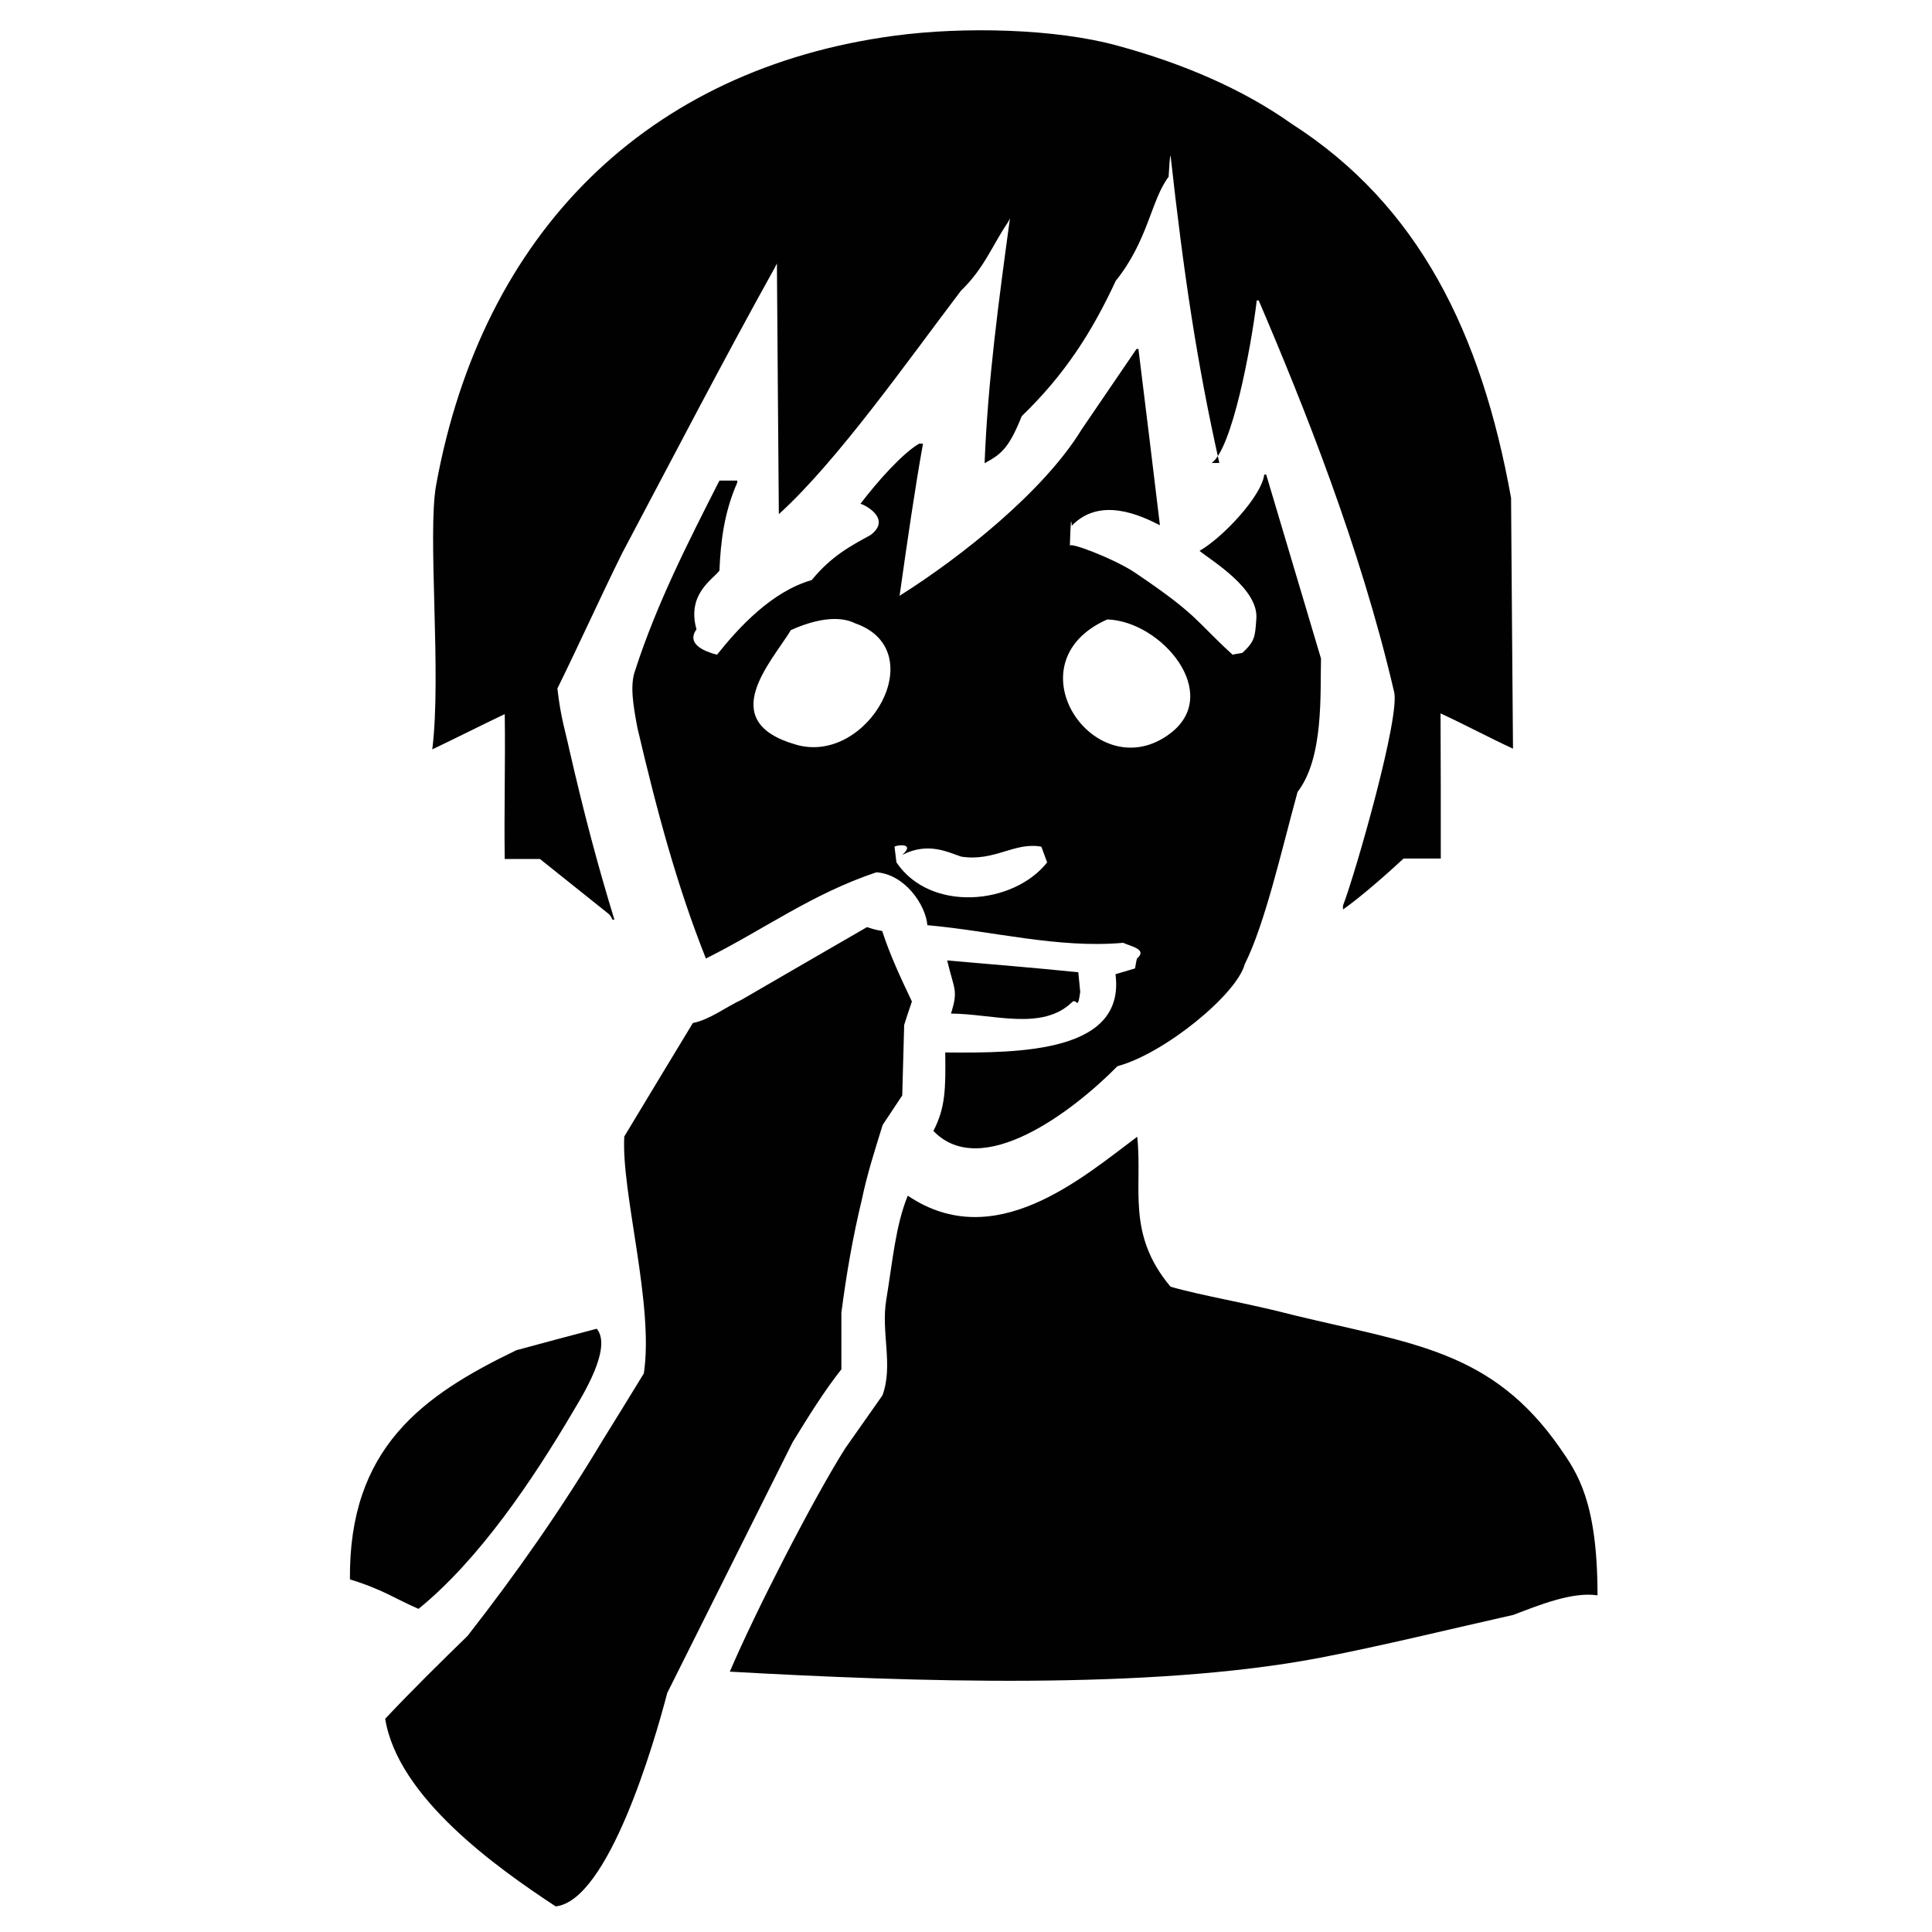 <?xml version="1.0" encoding="utf-8"?>
<!-- Generator: Adobe Illustrator 27.0.1, SVG Export Plug-In . SVG Version: 6.00 Build 0)  -->
<svg version="1.1" id="Layer_1" xmlns="http://www.w3.org/2000/svg" xmlns:xlink="http://www.w3.org/1999/xlink" x="0px" y="0px"
	 viewBox="0 0 800 800" style="enable-background:new 0 0 800 800;" xml:space="preserve">
<style type="text/css">
	.st0{clip-path:url(#SVGID_00000174587821154473234910000006308790298803414159_);}
	.st1{fill-rule:evenodd;clip-rule:evenodd;fill:#010101;}
</style>
<g>
	<defs>
		<rect id="SVGID_1_" x="137.8" y="8.6" width="524.5" height="782.7"/>
	</defs>
	<clipPath id="SVGID_00000034783817444522168010000013387190008732202130_">
		<use xlink:href="#SVGID_1_"  style="overflow:visible;"/>
	</clipPath>
	<g style="clip-path:url(#SVGID_00000034783817444522168010000013387190008732202130_);">
		<path class="st1" d="M596.6,355.5c-5.1,0-10.3,0-15.4,0c-6.8,6.3-17.9,16.1-25.1,21.1c0-0.3,0-1.4,0-1.6
			c5-12.9,24.1-79.3,21.1-88.8c-13.9-59.7-37.4-118.3-56-161.8c-0.3,0-0.5,0-0.8,0c-2.4,20-10.3,61.6-18.7,67.3c5,0,2.2,0,3.2,0
			c-9.4-41.9-14.8-78.8-20.2-127.3c-0.3,0.5-0.5,3.4-0.8,8.8c-7.3,9.6-8.4,26.3-21.9,43.1c-9.8,21.1-21,38.7-38.9,56
			c-5.3,13.1-8.3,15.7-15.4,19.5c1.3-33.8,5.9-67.6,10.5-101.4c-0.3,0.5-0.5,1.1-0.8,1.6c-6.5,9.5-9.7,18.9-19.5,28.4
			c-21.6,28.4-51.1,70.5-75.4,92.5c-0.3-30.6-0.5-69.2-0.8-103.8c-0.3,0.5-0.5,1.1-0.8,1.6c-21.8,39.2-42.4,79-63.3,118.4
			c-9.2,18.6-17.6,37.3-26.8,56c1.4,12.3,3.5,18.4,4.9,25.1c6.1,26.6,11.7,47.7,18.7,70.6c-0.3,0-0.5,0-0.8,0
			c-0.5-1.3-1.1-1.9-1.6-2.4c-9.5-7.6-18.9-15.1-28.4-22.7c-2.7,0-9.7,0-14.6,0c-0.3-19.7,0.3-40.3,0-60c-9.7,4.6-20.3,10-30,14.6
			c3.9-31.3-2.1-89.1,1.6-109.5C199.7,96.1,268.2,28.5,370.3,14.8c29-3.9,67-2.9,92.4,4.1c27.2,7.4,51.9,18,72.2,32.4
			c52.4,33.6,78.5,86.4,90.8,154.9c0.3,34.6,0.5,74.1,0.8,103.8c-10-4.6-20-10-30-14.6C596.6,315.2,596.6,335.8,596.6,355.5z
			 M391.4,435.8c31.4,0.3,74.7-0.1,70.5-32.4c2.7-0.8,5.4-1.6,8.1-2.4c0.3-1.6,0.5-3.2,0.8-4.1c4.5-3.8-2.5-5-5.7-6.5
			c-27,2.4-54.1-4.9-81.1-7.3c-0.7-8.5-9.4-21.1-21.1-21.9c-26.7,8.9-46.9,23.9-70.6,35.7c-11.8-29.6-20.2-60.6-28.4-95.7
			c-1.6-8.7-3.2-17.3-0.9-23.6c9-27.8,22-53.2,34.9-78.6c0.5,0,2,0,7.4,0c0,0.3,0,0.5,0,0.8c-5.4,12.2-6.9,24.3-7.4,36.5
			c-2.8,3.7-13.6,9.7-9.5,24.3c-3.1,4.2-0.8,8.1,8.5,10.5c9-11.3,22.7-26.2,39.2-30.9c8.1-9.9,16.2-14.2,24.3-18.6
			c9-6.7-2.1-12.5-4.1-13c7-9.2,17.3-20.8,24.3-24.9c0.5,0,1.1,0,1.6,0c-3.2,17.6-6.5,40.3-9.7,63c25.9-16.3,59.9-43.5,75.4-68.9
			c7.6-11.1,15.1-22.2,22.7-33.3c0.3,0,0.5,0,0.8,0c3,24.3,6,48.7,8.9,73c-8-4.1-24.8-12-36.5,0.2c-0.3-4-0.5-1.3-0.8,8.5
			c-1.3-2.4,18.4,5.2,26.8,10.8c26.7,18,24.9,19.8,40.6,34.1c0.8-0.3,3.2-0.5,4.1-0.8c5.1-4.8,5.2-6.6,5.7-13.8
			c1.3-12.6-18.5-24.3-23.5-28.4c9.6-5.5,25.7-22.6,26.8-31.6c0.3,0,0.5,0,0.8,0c7.6,25.4,15.1,50.8,22.7,76.2
			c-0.4,13.9,1.3,41-9.7,55.2c-6.7,24.4-13.4,54.4-21.9,71.4c-3.3,12.4-33.1,36.9-52.7,42.2c-18.5,18.8-56.3,47.5-76.2,26.8
			C391.5,458.6,391.6,450.9,391.4,435.8z M327.5,260.9c-8,13.2-31.7,37.9,2.3,47.5c29.6,8.4,56.5-39.1,24.3-50.3
			C350.7,256.4,342.7,254.1,327.5,260.9z M458.5,256.5c-41,18.1-4.7,70.7,26.2,47.1C506.2,287.1,480.9,257.2,458.5,256.5z
			 M373.6,354c5.6-5-2.2-4.2-3.2-3.4c0.3,2.2,0.5,4.3,0.8,6.5c14,20.8,48.4,17.7,62.4,0c-0.8-2.2-1.6-4.3-2.4-6.5
			c-11.1-2.1-19.4,6.3-33.2,4.1C392.9,353.1,384.5,348.4,373.6,354z M359,383.9c1.6,0.5,3.2,1.1,6.3,1.6c3.1,9.7,7.7,19.5,12.3,29.2
			c-1.1,3.2-2.2,6.5-3.2,9.7c-0.3,9.7-0.5,19.5-0.8,29.2c-2.7,4.1-5.4,8.1-8.1,12.2c-3.2,10.3-6.5,20.6-8.6,30.8
			c-3.8,15.7-6.5,31.4-8.5,47c0,7.3,0,14.6,0,23.4c-7.2,9.1-13.7,19.6-20.2,30.2c-17.3,34.6-34.6,69.2-51.9,103.8
			c-5.4,20.7-24.4,86-46.2,88.4c-24.5-16.1-65.4-45.2-70.6-77.7c11.4-12.1,22.7-23.2,34.1-34.3c20.3-26,38.6-52.1,56-81.1
			c5.7-9.2,11.4-18.4,17-27.6c4.3-28.4-9.4-74.8-8.1-98.1c9.5-15.7,18.9-31.4,28.4-47c6.8-1.3,13.5-6.5,20.3-9.7
			C324.4,403.9,341.7,393.9,359,383.9z M392.2,397.7c18.1,1.6,38.2,3.2,54.3,4.9c0.3,2.7,0.5,5.4,0.8,8.1c-1.1,8.1-1.3,2.7-3.2,4.1
			c-12.4,12.3-32.9,5-50.3,4.9C396.8,409.9,395.2,410.2,392.2,397.7z M470.9,470.7c2.3,21.1-4.7,40.1,13.8,62.1
			c13.2,3.8,32,6.8,51.1,11.8c49.1,11.9,82,14.4,110.3,55.2c7,10.1,15.4,22,15.4,60.8c-10.5-1.6-24.3,4.1-34.9,8.1
			c-26.8,6-53.3,12.6-80.3,17.8c-70.5,13.4-168.6,9.9-244.1,5.7c10.7-25.1,34.7-71.8,47.8-92.5c5.1-7.3,10.3-14.6,15.4-21.9
			c4.6-12.5-0.7-26,1.6-39.7c2.5-15,3.8-30.7,8.9-43C411.8,519.4,448,487.8,470.9,470.7z M247.1,550.2c6.7,8-6.5,28.6-9.7,34.1
			c-16.8,28.5-38.9,61.4-64.1,81.9c-9.5-4.1-14.9-8.1-28.4-12.2c-0.5-54.5,30.1-76.2,68.9-94.9C224.9,556.1,236,553.1,247.1,550.2z"
			/>
	</g>
</g>
</svg>
